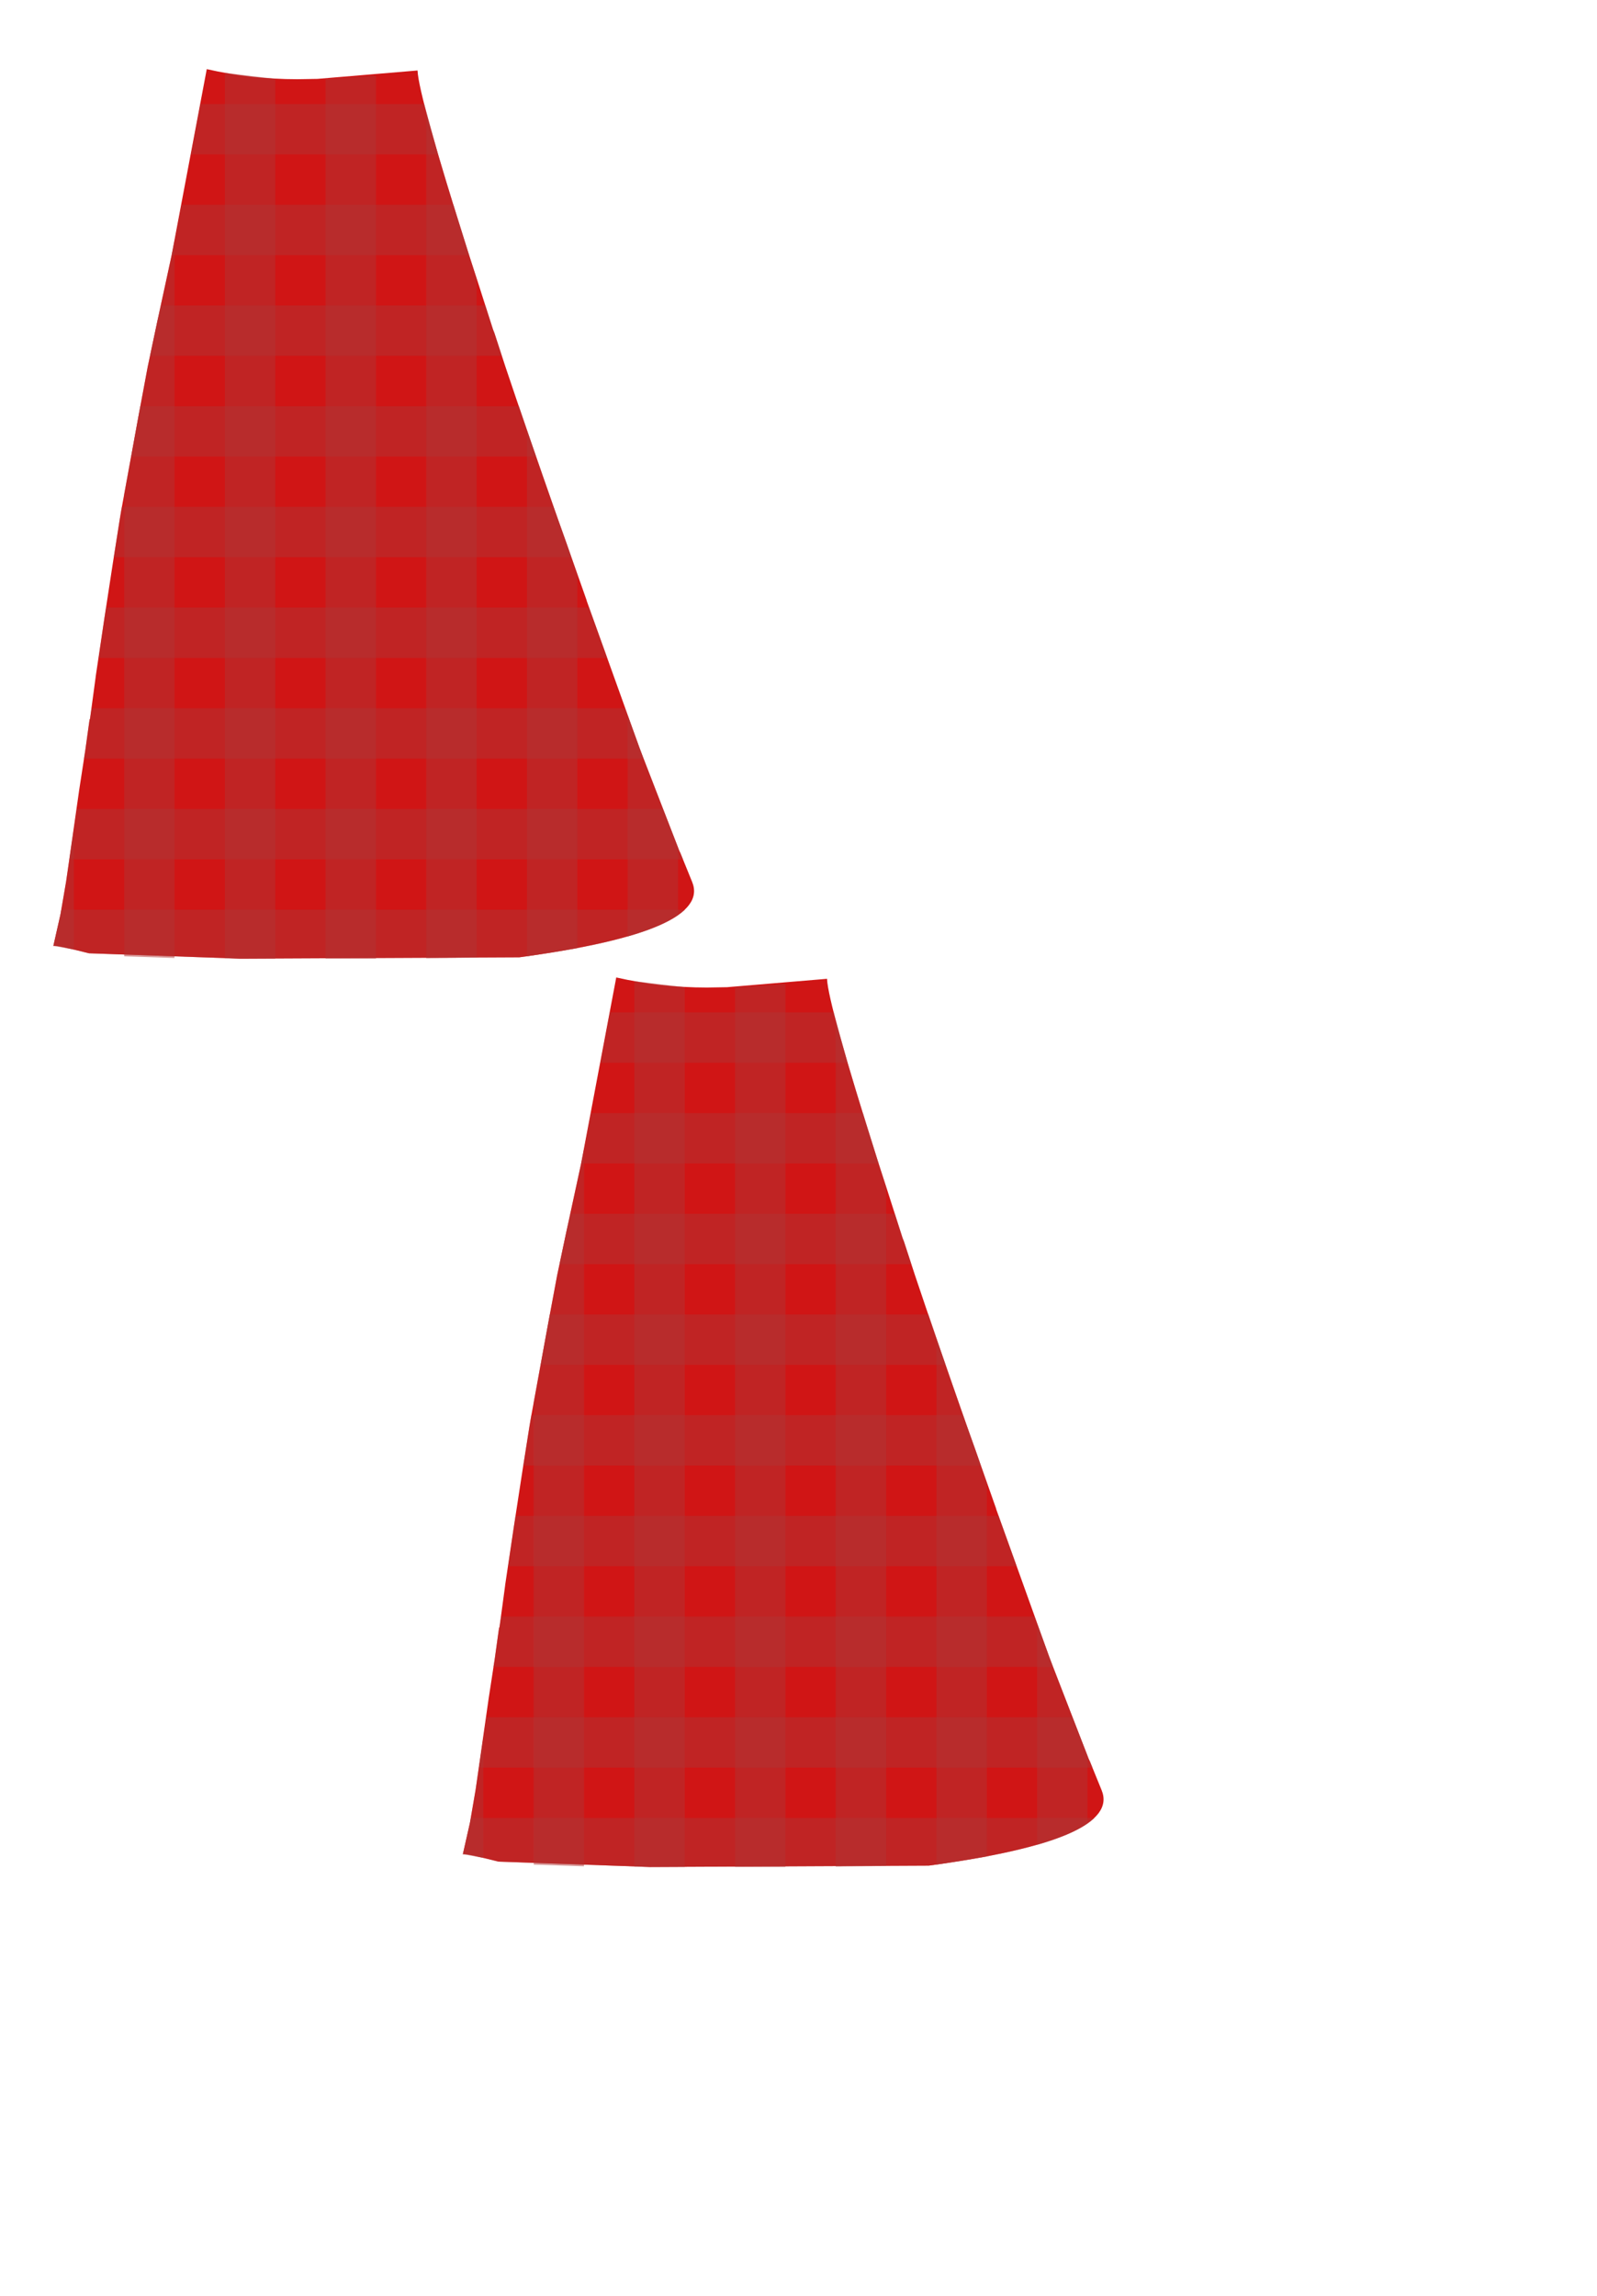 <?xml version="1.0" encoding="UTF-8" standalone="no"?>
<svg
   xmlns:dc="http://purl.org/dc/elements/1.1/"
   xmlns:cc="http://creativecommons.org/ns#"
   xmlns:rdf="http://www.w3.org/1999/02/22-rdf-syntax-ns#"
   xmlns:svg="http://www.w3.org/2000/svg"
   xmlns="http://www.w3.org/2000/svg"
   xmlns:xlink="http://www.w3.org/1999/xlink"
   xmlns:sodipodi="http://sodipodi.sourceforge.net/DTD/sodipodi-0.dtd"
   xmlns:inkscape="http://www.inkscape.org/namespaces/inkscape"
   height="342.0px"
   width="237.9px"
   id="svg11464"
   version="1.1"
   inkscape:version="0.48.5 r10040"
   sodipodi:docname="162.svg">
  <sodipodi:namedview
     pagecolor="#ffffff"
     bordercolor="#666666"
     borderopacity="1"
     objecttolerance="10"
     gridtolerance="10"
     guidetolerance="10"
     inkscape:pageopacity="0"
     inkscape:pageshadow="2"
     inkscape:window-width="1920"
     inkscape:window-height="1012"
     id="namedview11503"
     showgrid="false"
     inkscape:zoom="5.5204678"
     inkscape:cx="81.098418"
     inkscape:cy="262.98523"
     inkscape:window-x="-8"
     inkscape:window-y="-8"
     inkscape:window-maximized="1"
     inkscape:current-layer="svg11464" />
  <g
     transform="matrix(1, 0, 0, 1, 118.05, 273.9)"
     id="g11466">
    <use
       height="150.35"
       transform="matrix(1.0, 0.0, 0.0, 1.0, -57.05, -138.6)"
       width="109.35"
       xlink:href="#shape0"
       id="use11468" />
  </g>
  <g
     id="shape0"
     transform="matrix(1, 0, 0, 1, 57.05, 138.6)">
    <path
       d="M5.15 -128.1 Q5.3 -124.35 12.7 -101.0 L14.0 -97.0 16.4 -89.5 16.6 -89.0 18.25 -83.95 Q21.4 -74.55 26.05 -61.3 L27.35 -57.65 30.35 -49.15 30.35 -49.1 38.25 -27.1 38.65 -26.05 44.15 -11.85 44.3 -11.55 46.05 -7.25 Q49.1 0.1 20.3 4.0 L-21.25 4.2 -43.8 3.4 Q-48.7 2.15 -49.1 2.3 L-48.05 -2.35 -47.2 -7.3 -45.25 -20.95 -44.35 -26.8 -43.85 -30.4 -43.7 -31.45 -43.7 -31.5 -43.65 -31.45 -42.8 -37.75 -42.8 -37.8 -41.5 -46.5 -40.25 -54.65 -39.2 -61.3 -39.0 -62.5 -36.45 -76.45 -35.05 -83.95 -33.6 -90.8 -31.5 -100.5 -26.25 -128.3 Q-19.65 -126.8 -12.75 -126.8 L-9.75 -126.85 5.15 -128.1"
       fill="#d01515"
       fill-rule="evenodd"
       stroke="none"
       id="path11473" />
    <path
       d="M-48.05 -2.35 L-47.9 -3.1 45.0 -3.1 Q40.4 1.3 20.3 4.0 L-21.25 4.2 -43.8 3.4 Q-48.7 2.15 -49.1 2.3 L-48.05 -2.35 M44.3 -11.55 L44.7 -10.6 -46.7 -10.6 -45.6 -18.1 41.7 -18.1 44.15 -11.85 44.3 -11.55 M30.7 -48.1 L33.4 -40.6 -42.35 -40.6 -41.5 -46.5 -41.25 -48.1 30.7 -48.1 M38.65 -26.05 L38.8 -25.6 -44.55 -25.6 -44.35 -26.8 -43.85 -30.4 -43.7 -31.45 -43.7 -31.5 -43.65 -31.45 -43.4 -33.1 36.05 -33.1 38.25 -27.1 38.65 -26.05 M16.4 -89.5 L16.6 -89.0 17.7 -85.6 -34.7 -85.6 -33.6 -90.8 -33.0 -93.1 15.25 -93.1 16.4 -89.5 M27.35 -57.65 L28.05 -55.6 -40.1 -55.6 -39.2 -61.3 -39.0 -62.5 -38.9 -63.1 25.4 -63.1 26.05 -61.3 27.35 -57.65 M20.25 -78.1 L22.8 -70.6 -37.5 -70.6 -36.45 -76.45 -36.15 -78.1 20.25 -78.1 M6.15 -123.1 L8.2 -115.6 -28.6 -115.6 -27.2 -123.1 6.15 -123.1 M12.7 -101.0 L12.85 -100.6 -31.45 -100.6 -30.0 -108.1 10.5 -108.1 12.7 -101.0"
       id="path11477"
       stroke="none"
       fill-rule="evenodd"
       fill-opacity="0.502"
       fill="#b03535" />
    <path
       d="M-48.05 -2.35 L-47.2 -7.3 -46.05 -15.05 -46.05 2.85 -49.1 2.3 -48.05 -2.35 M-8.55 -126.85 L-1.05 -127.35 -1.05 4.2 -8.55 4.2 -8.55 -126.85 M-31.5 -100.5 L-31.05 -102.75 -31.05 4.1 -38.55 3.85 -38.55 -65.0 -36.45 -76.45 -35.05 -83.95 -33.6 -90.8 -31.5 -100.5 M-23.55 -127.75 L-16.05 -126.85 -16.05 4.2 -21.25 4.2 -23.55 4.15 -23.55 -127.75 M36.45 -32.05 L38.25 -27.1 38.65 -26.05 43.95 -12.35 43.95 -2.3 Q41.5 -0.55 36.45 0.9 L36.45 -32.05 M21.45 -74.5 L26.05 -61.3 27.35 -57.65 28.95 -53.0 28.95 2.65 21.45 3.85 21.45 -74.5 M6.45 -121.8 Q8.3 -114.85 12.7 -101.0 L13.95 -97.05 13.95 4.05 6.45 4.15 6.45 -121.8"
       id="path11479"
       stroke="none"
       fill-rule="evenodd"
       fill-opacity="0.502"
       fill="#b03535" />
  </g>
  <defs
     id="defs11470" />
</svg>
